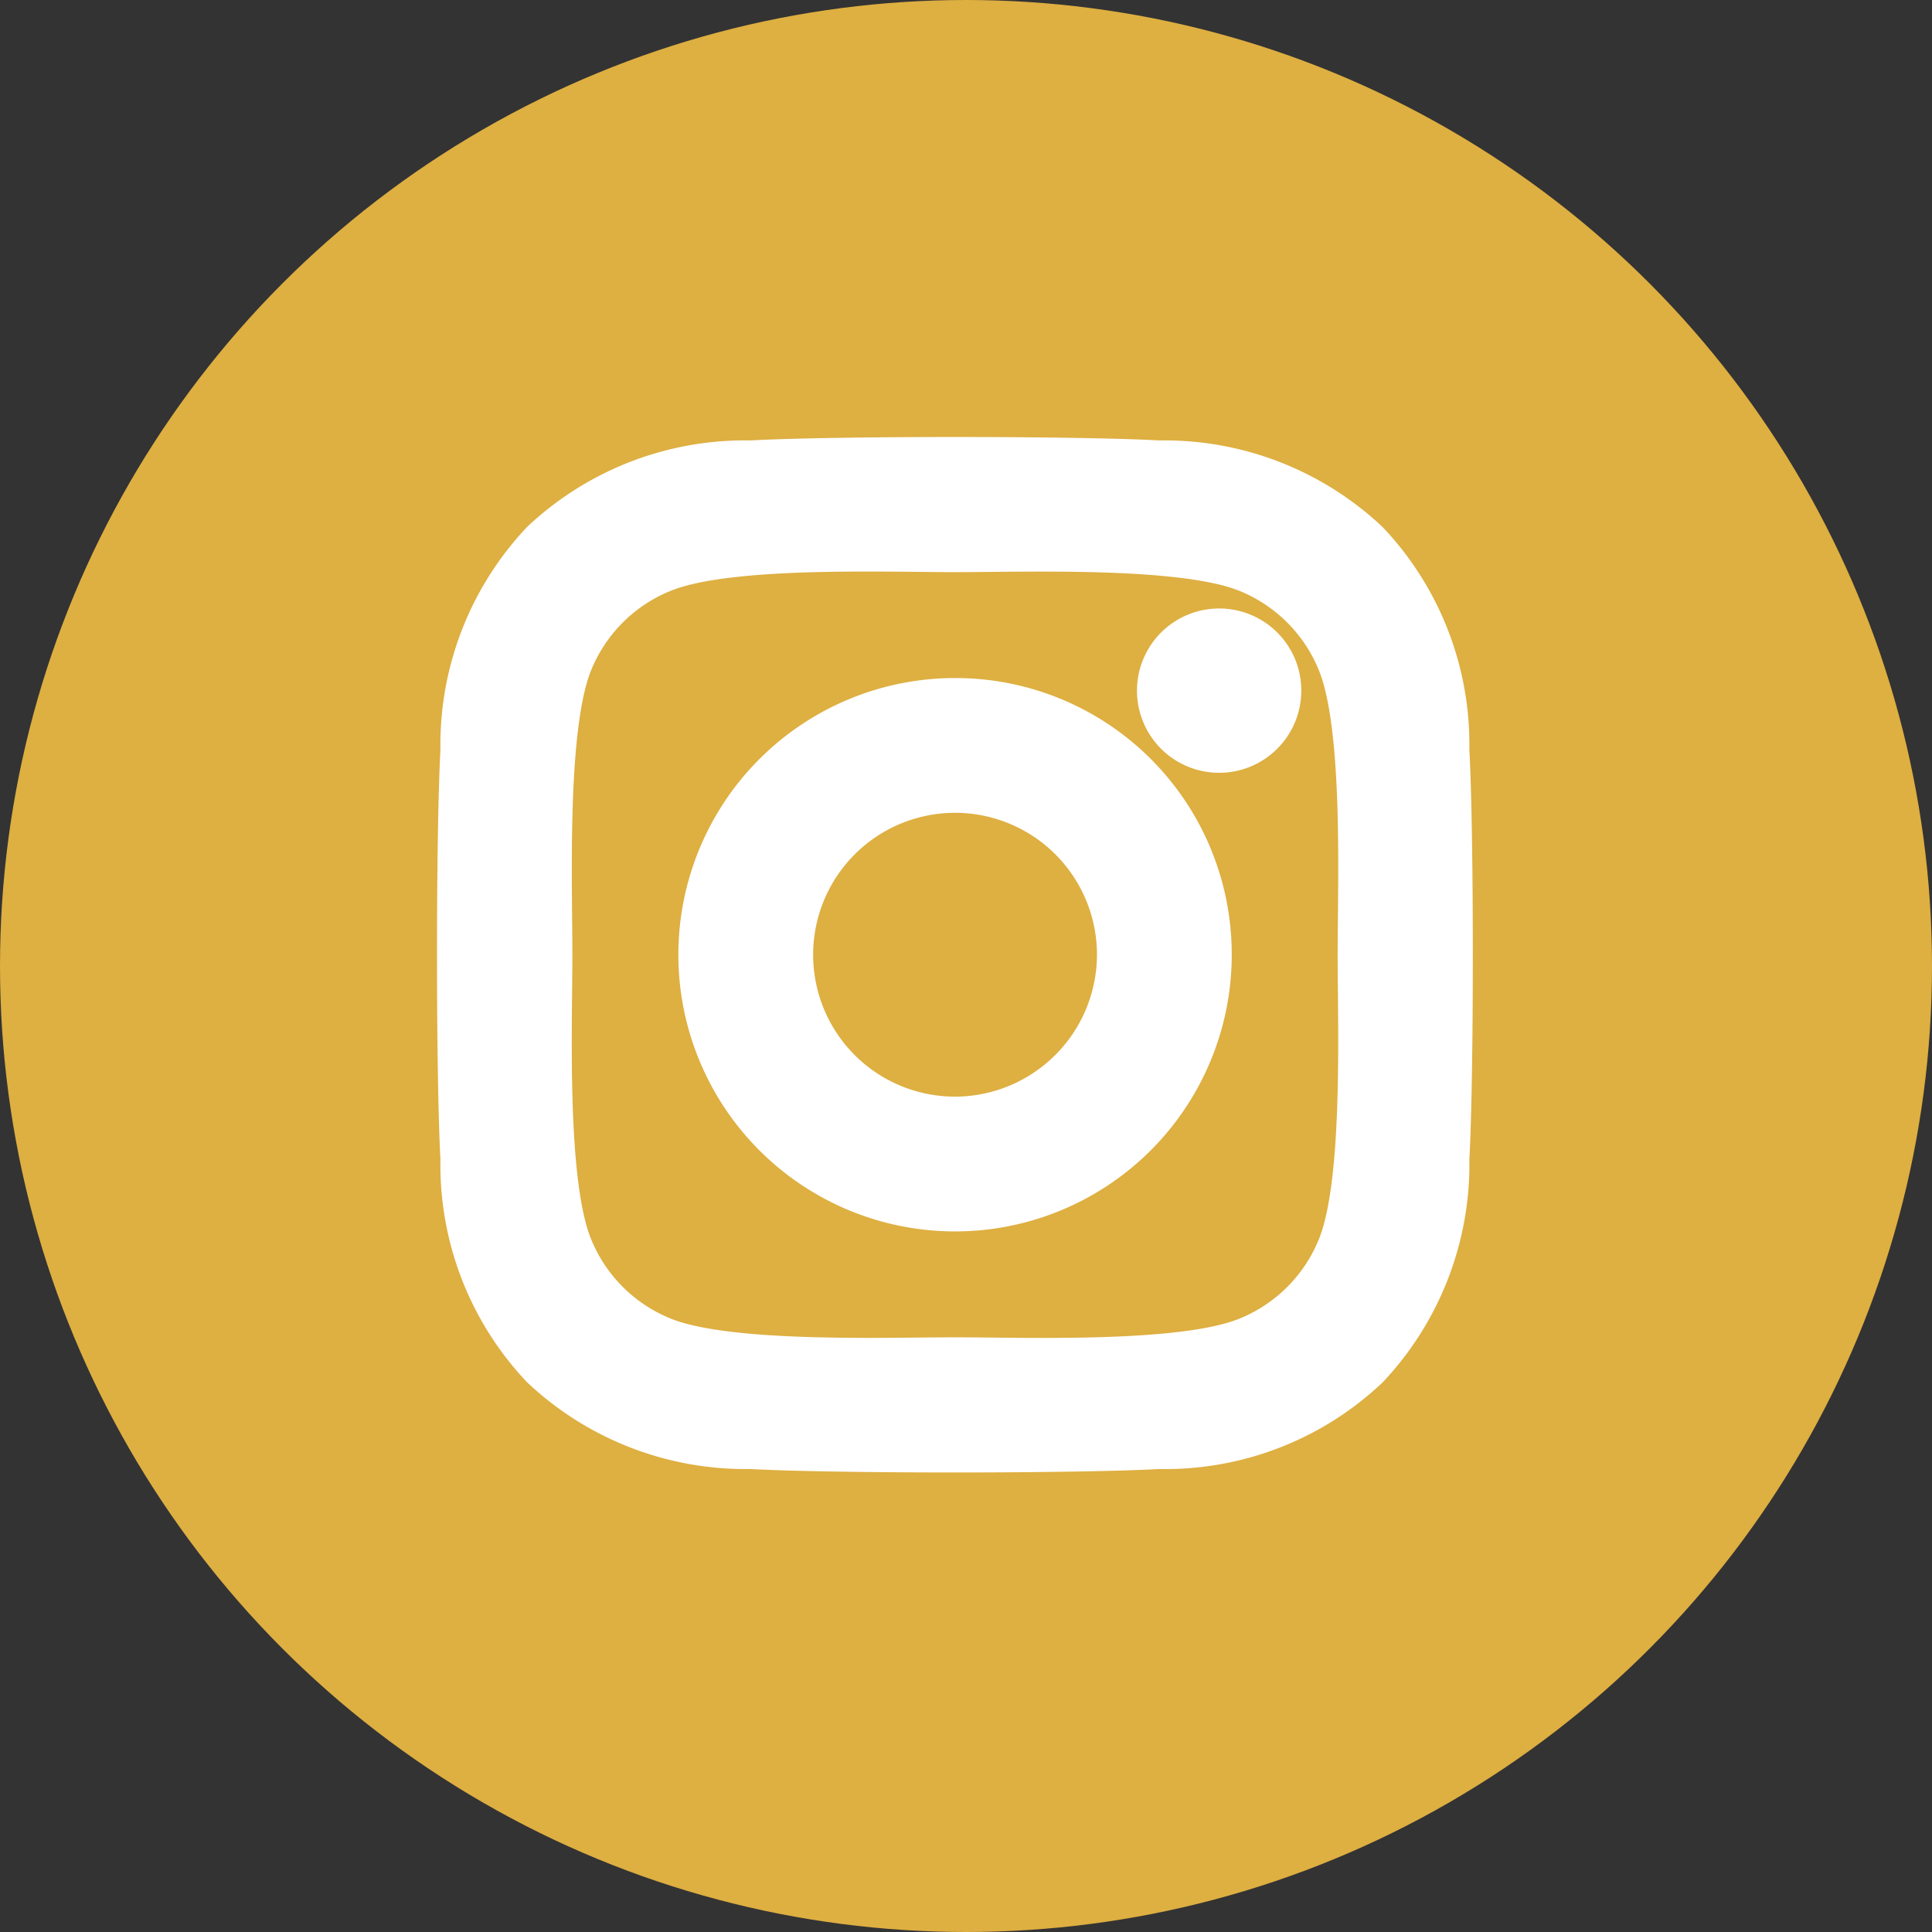 <svg id="instagram" xmlns="http://www.w3.org/2000/svg" width="42" height="42" viewBox="0 0 42 42">
  <rect x="0" y="0" width="42" height="42" fill="#333333" stroke="none"/>
  <circle id="Elipse_58" data-name="Elipse 58" cx="21" cy="21" r="21" fill="#deaf41"/>
  <path id="Icon_awesome-instagram" data-name="Icon awesome-instagram" d="M10.756,7.478a5.515,5.515,0,1,0,5.516,5.515A5.507,5.507,0,0,0,10.756,7.478Zm0,9.1a3.585,3.585,0,1,1,3.586-3.585A3.592,3.592,0,0,1,10.756,16.578Zm7.028-9.326A1.286,1.286,0,1,1,16.5,5.966,1.283,1.283,0,0,1,17.784,7.252Zm3.653,1.306A6.365,6.365,0,0,0,19.7,4.051a6.409,6.409,0,0,0-4.508-1.738c-1.776-.1-7.1-.1-8.876,0A6.4,6.4,0,0,0,1.808,4.046,6.386,6.386,0,0,0,.07,8.553c-.1,1.776-.1,7.1,0,8.875a6.365,6.365,0,0,0,1.738,4.507,6.417,6.417,0,0,0,4.508,1.738c1.776.1,7.1.1,8.876,0A6.367,6.367,0,0,0,19.7,21.935a6.407,6.407,0,0,0,1.738-4.507c.1-1.776.1-7.094,0-8.87ZM19.142,19.334A3.63,3.63,0,0,1,17.1,21.378c-1.416.562-4.776.432-6.341.432s-4.93.125-6.341-.432A3.63,3.63,0,0,1,2.37,19.334c-.562-1.416-.432-4.776-.432-6.341s-.125-4.929.432-6.341A3.63,3.63,0,0,1,4.415,4.608c1.416-.562,4.776-.432,6.341-.432s4.93-.125,6.341.432a3.63,3.63,0,0,1,2.045,2.045c.562,1.416.432,4.776.432,6.341S19.7,17.922,19.142,19.334Z" transform="translate(10.005 7.762)" fill="#fff" stroke="#fff" stroke-width="1"/>
</svg>

